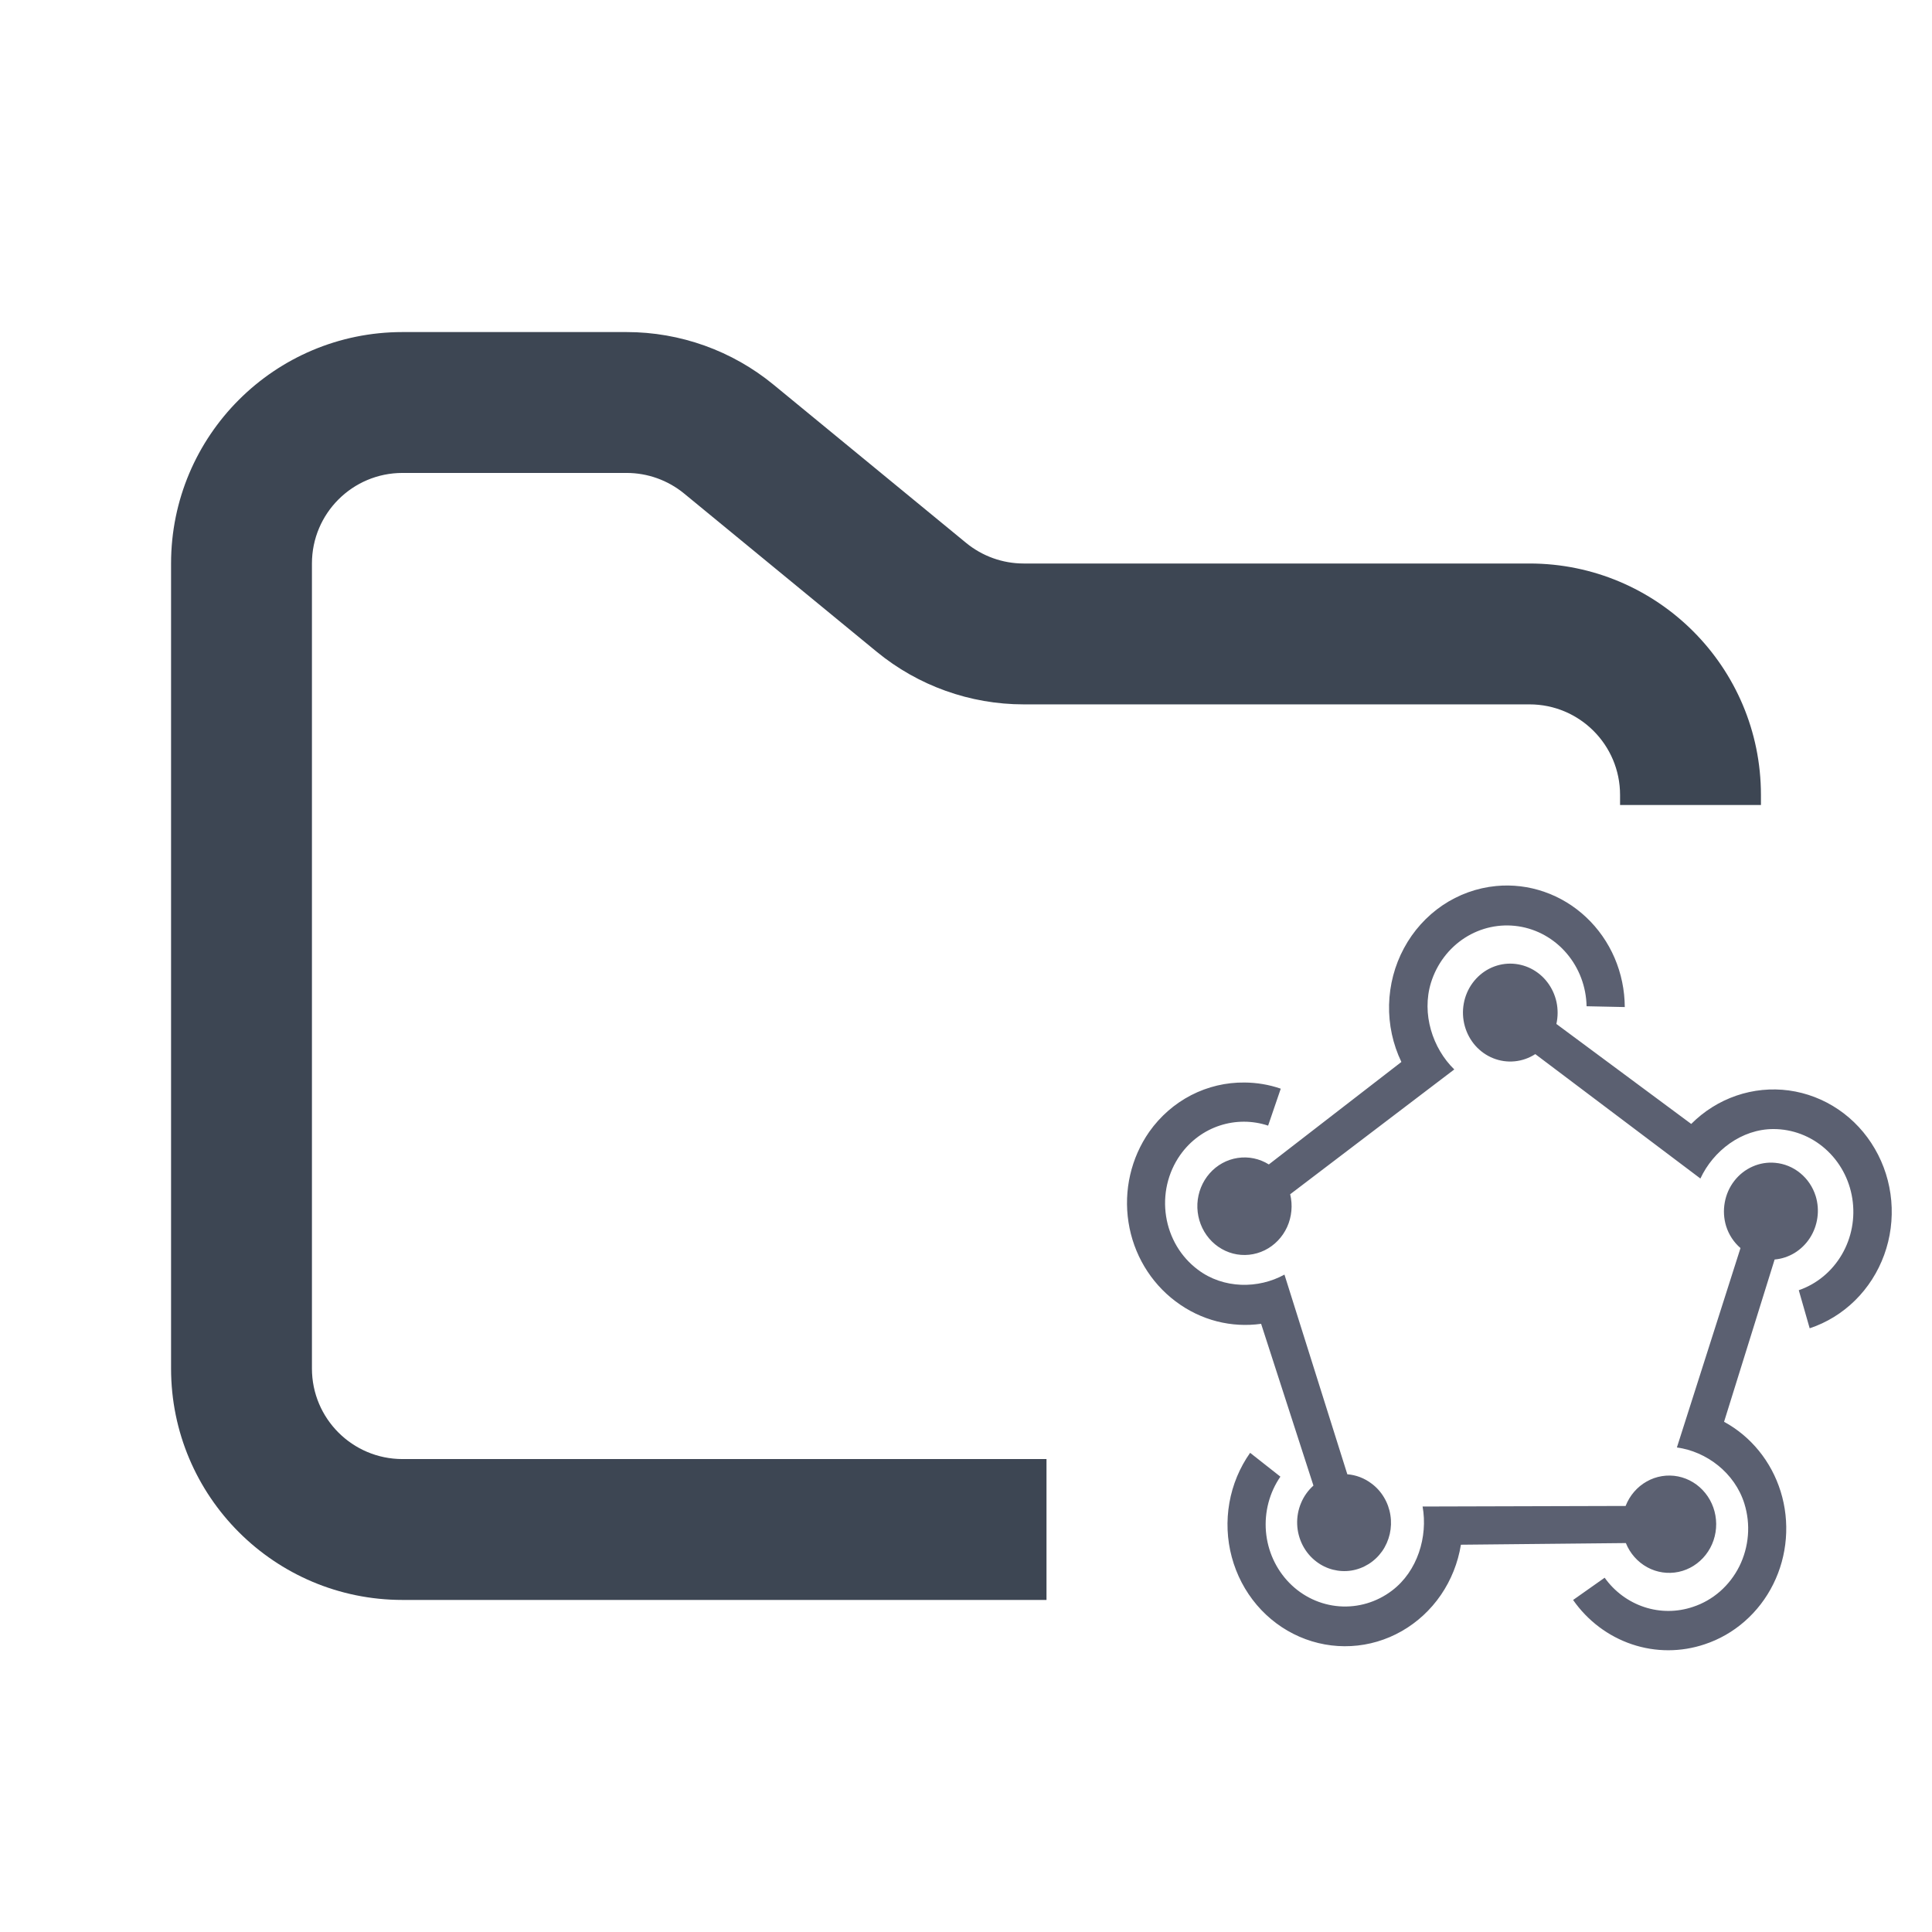 <svg width="48" height="48" viewBox="0 0 48 48" fill="none" xmlns="http://www.w3.org/2000/svg">
<path fill-rule="evenodd" clip-rule="evenodd" d="M10 8.25C6.824 8.25 4.25 10.824 4.25 14V34C4.25 37.176 6.824 39.75 10 39.75H26V36.25H10C8.757 36.25 7.75 35.243 7.75 34V14C7.75 12.757 8.757 11.75 10 11.75H15.568C16.089 11.75 16.593 11.931 16.996 12.261L21.782 16.193C22.811 17.038 24.101 17.5 25.432 17.5H38C39.243 17.5 40.25 18.507 40.25 19.75V20H43.75V19.75C43.75 16.574 41.176 14 38 14H25.432C24.911 14 24.407 13.819 24.004 13.489L19.218 9.557C18.189 8.712 16.899 8.25 15.568 8.25H10Z" fill="#3D4653"/>
<path fill-rule="evenodd" clip-rule="evenodd" d="M37.169 22.013C36.695 22.059 36.239 22.223 35.84 22.492C35.442 22.762 35.112 23.127 34.881 23.558C34.649 23.988 34.523 24.47 34.511 24.963C34.5 25.455 34.605 25.943 34.817 26.384L31.524 28.93C31.292 28.785 31.018 28.728 30.75 28.769C30.482 28.809 30.235 28.945 30.053 29.152C29.87 29.36 29.763 29.627 29.749 29.907C29.736 30.187 29.817 30.464 29.978 30.689C30.139 30.915 30.371 31.075 30.634 31.144C30.897 31.212 31.175 31.183 31.42 31.063C31.665 30.943 31.862 30.738 31.978 30.485C32.093 30.231 32.12 29.943 32.054 29.671L36.131 26.57C35.594 26.047 35.313 25.189 35.553 24.412C35.697 23.951 35.994 23.557 36.392 23.301C36.79 23.045 37.262 22.944 37.726 23.014C38.189 23.084 38.614 23.323 38.923 23.686C39.233 24.05 39.409 24.515 39.418 25L40.367 25.02C40.365 24.599 40.279 24.184 40.114 23.799C39.949 23.415 39.708 23.071 39.407 22.788C39.106 22.505 38.752 22.29 38.367 22.157C37.981 22.023 37.573 21.974 37.169 22.013ZM37.525 23.941C37.343 23.94 37.163 23.984 37 24.067C36.837 24.151 36.695 24.273 36.585 24.423C36.475 24.573 36.4 24.748 36.367 24.933C36.333 25.119 36.342 25.309 36.392 25.491C36.442 25.672 36.532 25.839 36.654 25.978C36.777 26.117 36.93 26.225 37.099 26.292C37.269 26.36 37.452 26.386 37.633 26.368C37.815 26.35 37.989 26.289 38.144 26.189L42.246 29.28C42.567 28.589 43.271 28.051 44.06 28.051C44.532 28.051 44.988 28.224 45.347 28.541C45.706 28.857 45.945 29.295 46.02 29.776C46.096 30.258 46.004 30.752 45.76 31.169C45.516 31.587 45.137 31.901 44.69 32.055L44.961 33.001C45.383 32.861 45.768 32.624 46.088 32.309C46.409 31.993 46.656 31.606 46.812 31.177C46.968 30.748 47.028 30.289 46.988 29.832C46.948 29.376 46.809 28.935 46.581 28.543C46.354 28.15 46.043 27.815 45.673 27.564C45.303 27.313 44.883 27.152 44.444 27.092C44.005 27.033 43.559 27.077 43.139 27.221C42.719 27.365 42.336 27.605 42.018 27.924L38.668 25.44C38.708 25.261 38.709 25.075 38.671 24.896C38.632 24.717 38.555 24.549 38.445 24.405C38.336 24.261 38.196 24.145 38.036 24.064C37.877 23.984 37.702 23.942 37.525 23.941ZM30.922 26.895C30.462 26.889 30.006 26.997 29.594 27.209C29.182 27.422 28.825 27.734 28.553 28.119C28.1 28.767 27.914 29.575 28.037 30.365C28.159 31.154 28.58 31.861 29.206 32.331C29.845 32.814 30.608 32.991 31.332 32.89L32.632 36.909C32.499 37.028 32.393 37.176 32.324 37.343C32.254 37.509 32.221 37.69 32.228 37.872C32.235 38.053 32.282 38.231 32.364 38.391C32.447 38.552 32.563 38.691 32.705 38.798C32.828 38.892 32.968 38.96 33.117 38.998C33.266 39.036 33.421 39.044 33.573 39.02C33.725 38.996 33.87 38.941 34.002 38.859C34.133 38.777 34.247 38.669 34.338 38.541C34.428 38.413 34.492 38.267 34.528 38.113C34.563 37.959 34.569 37.799 34.544 37.643C34.52 37.487 34.466 37.337 34.385 37.202C34.305 37.067 34.2 36.95 34.075 36.858C33.9 36.725 33.691 36.645 33.474 36.628L31.912 31.667C31.265 32.024 30.397 32.025 29.762 31.546C29.552 31.389 29.374 31.191 29.238 30.963C29.103 30.735 29.012 30.481 28.971 30.217C28.93 29.952 28.939 29.682 28.999 29.421C29.059 29.161 29.168 28.915 29.32 28.698C29.83 27.974 30.721 27.705 31.506 27.966L31.82 27.048C31.528 26.947 31.223 26.897 30.922 26.895ZM44.103 28.89C43.911 28.872 43.718 28.904 43.541 28.983C43.364 29.061 43.208 29.184 43.088 29.339C42.967 29.495 42.886 29.679 42.851 29.875C42.815 30.071 42.827 30.273 42.885 30.463C42.952 30.676 43.076 30.865 43.242 31.008L41.662 35.962C42.392 36.061 43.099 36.587 43.339 37.358C43.418 37.613 43.448 37.882 43.426 38.149C43.404 38.416 43.332 38.676 43.214 38.914C43.095 39.152 42.932 39.364 42.735 39.537C42.537 39.71 42.309 39.841 42.062 39.922C41.669 40.055 41.245 40.057 40.852 39.927C40.458 39.797 40.113 39.542 39.867 39.198L39.083 39.751C39.445 40.269 39.957 40.654 40.545 40.852C41.132 41.05 41.765 41.049 42.352 40.852C42.717 40.731 43.056 40.537 43.348 40.28C43.64 40.024 43.881 39.711 44.056 39.358C44.231 39.006 44.338 38.621 44.369 38.226C44.401 37.831 44.357 37.433 44.24 37.056C44.008 36.31 43.504 35.689 42.834 35.324L44.09 31.292C44.265 31.277 44.434 31.221 44.586 31.129C44.737 31.036 44.867 30.91 44.965 30.759C45.063 30.608 45.127 30.436 45.152 30.256C45.178 30.077 45.164 29.893 45.111 29.719C45.041 29.494 44.908 29.294 44.728 29.147C44.549 28.999 44.331 28.91 44.103 28.89ZM31.059 36.095C30.799 36.463 30.623 36.887 30.544 37.336C30.465 37.785 30.485 38.246 30.603 38.685C30.721 39.125 30.933 39.531 31.224 39.874C31.515 40.216 31.877 40.486 32.283 40.663C32.689 40.84 33.129 40.92 33.569 40.896C34.009 40.873 34.438 40.746 34.824 40.526C35.21 40.306 35.543 39.999 35.798 39.627C36.053 39.255 36.223 38.828 36.296 38.378L40.394 38.337C40.498 38.595 40.686 38.807 40.925 38.938C41.164 39.069 41.44 39.109 41.705 39.053C41.969 38.997 42.207 38.847 42.377 38.63C42.548 38.413 42.64 38.141 42.638 37.861C42.636 37.581 42.541 37.31 42.368 37.096C42.195 36.88 41.955 36.734 41.69 36.681C41.424 36.629 41.149 36.673 40.912 36.807C40.674 36.941 40.489 37.156 40.388 37.415L35.344 37.429C35.478 38.177 35.218 39.038 34.585 39.517C34.207 39.805 33.742 39.943 33.275 39.908C32.807 39.873 32.367 39.667 32.033 39.326C31.699 38.985 31.493 38.532 31.452 38.049C31.412 37.565 31.539 37.082 31.811 36.687L31.059 36.095Z" fill="#5B6071"/>
</svg>
